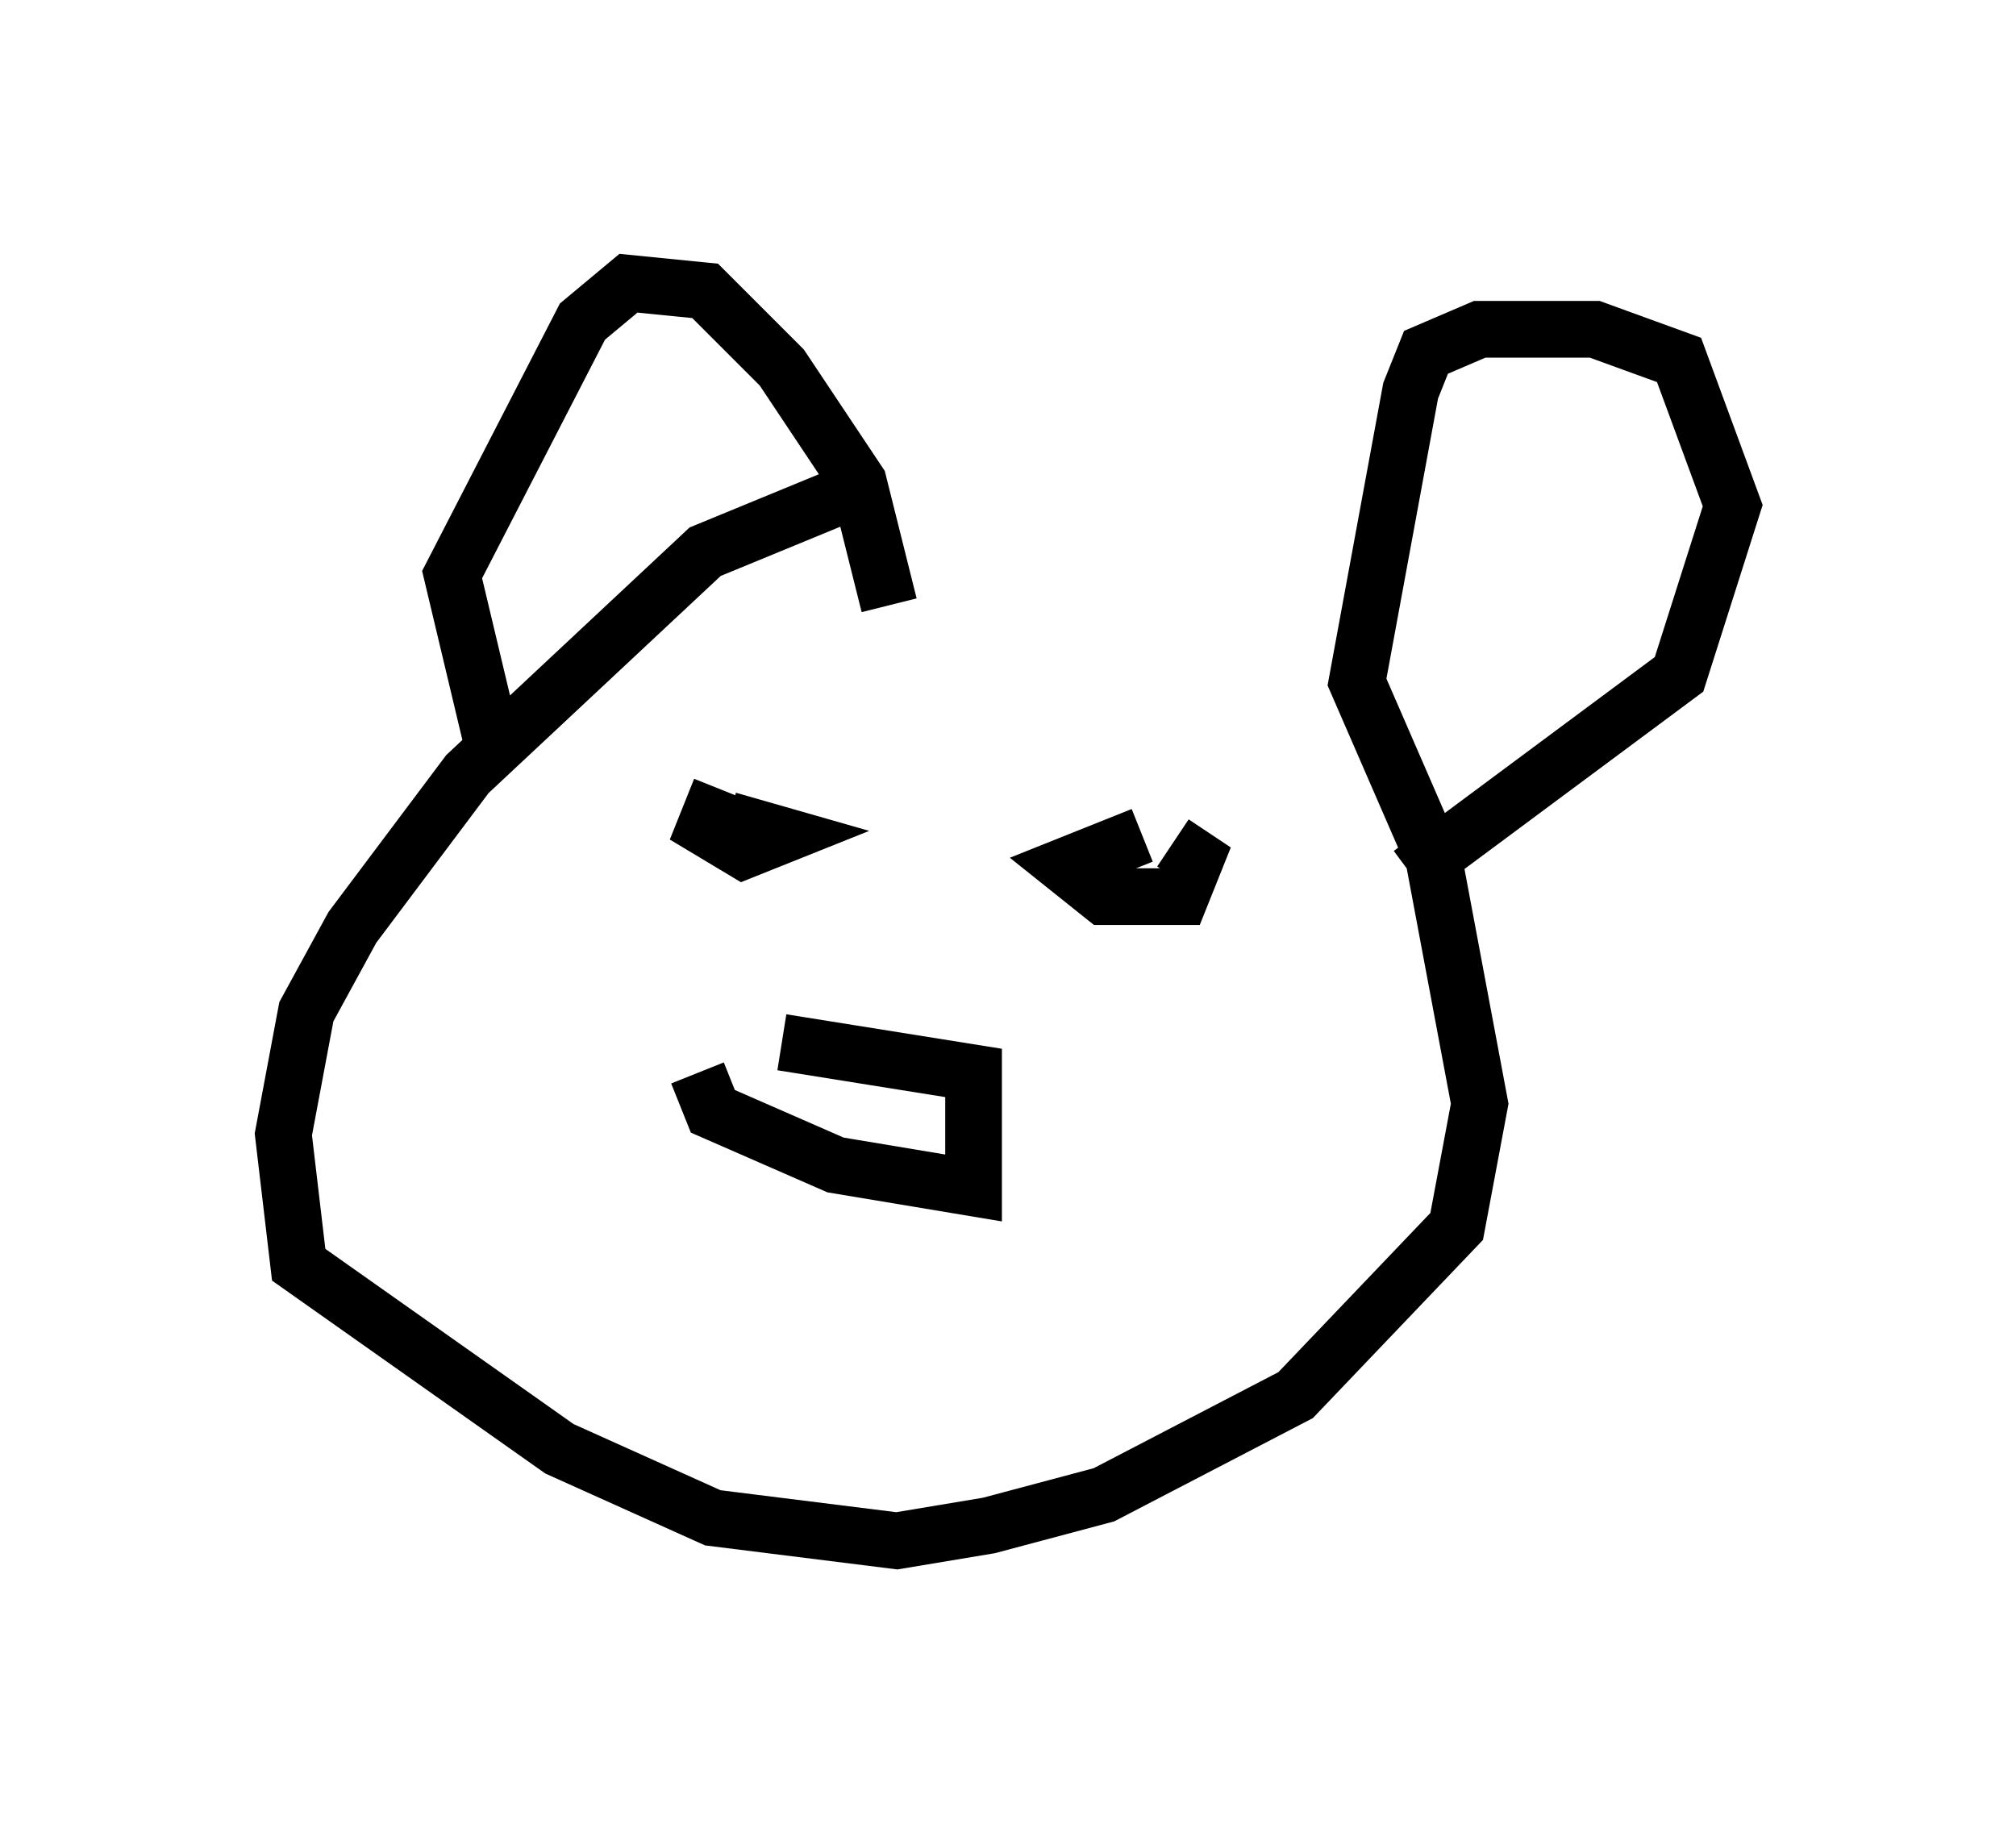 <?xml version="1.0" encoding="utf-8" ?>
<svg baseProfile="full" height="32.192" version="1.1" width="35.575" xmlns="http://www.w3.org/2000/svg" xmlns:ev="http://www.w3.org/2001/xml-events" xmlns:xlink="http://www.w3.org/1999/xlink"><defs /><rect fill="white" height="32.192" width="35.575" x="0" y="0" /><path d="M24.215, 12.307 m-9.472, -3.518 l-2.3, 0.947 -4.195, 3.924 l-2.03, 2.706 -0.812, 1.488 l-0.406, 2.165 0.271, 2.3 l4.601, 3.248 2.706, 1.218 l3.248, 0.406 1.624, -0.271 l2.03, -0.541 3.383, -1.759 l2.842, -2.977 0.406, -2.165 l-0.812, -4.33 -1.353, -3.112 l0.947, -5.142 0.271, -0.677 l0.947, -0.406 2.03, 0.0 l1.488, 0.541 0.947, 2.571 l-0.947, 2.977 -4.736, 3.518 m-16.238, -2.436 l-0.677, -2.842 2.3, -4.465 l0.812, -0.677 1.353, 0.135 l1.353, 1.353 1.353, 2.03 l0.541, 2.165 m-2.977, 3.248 l-0.271, 0.677 0.677, 0.406 l0.677, -0.271 -0.947, -0.271 m7.307, 0.271 l-1.353, 0.541 0.677, 0.541 l1.353, 0.0 0.271, -0.677 l-0.406, -0.271 m-6.901, 3.518 l3.383, 0.541 0.0, 2.03 l-2.436, -0.406 -2.165, -0.947 l-0.271, -0.677 " fill="none" stroke="black" stroke-width="1" /></svg>